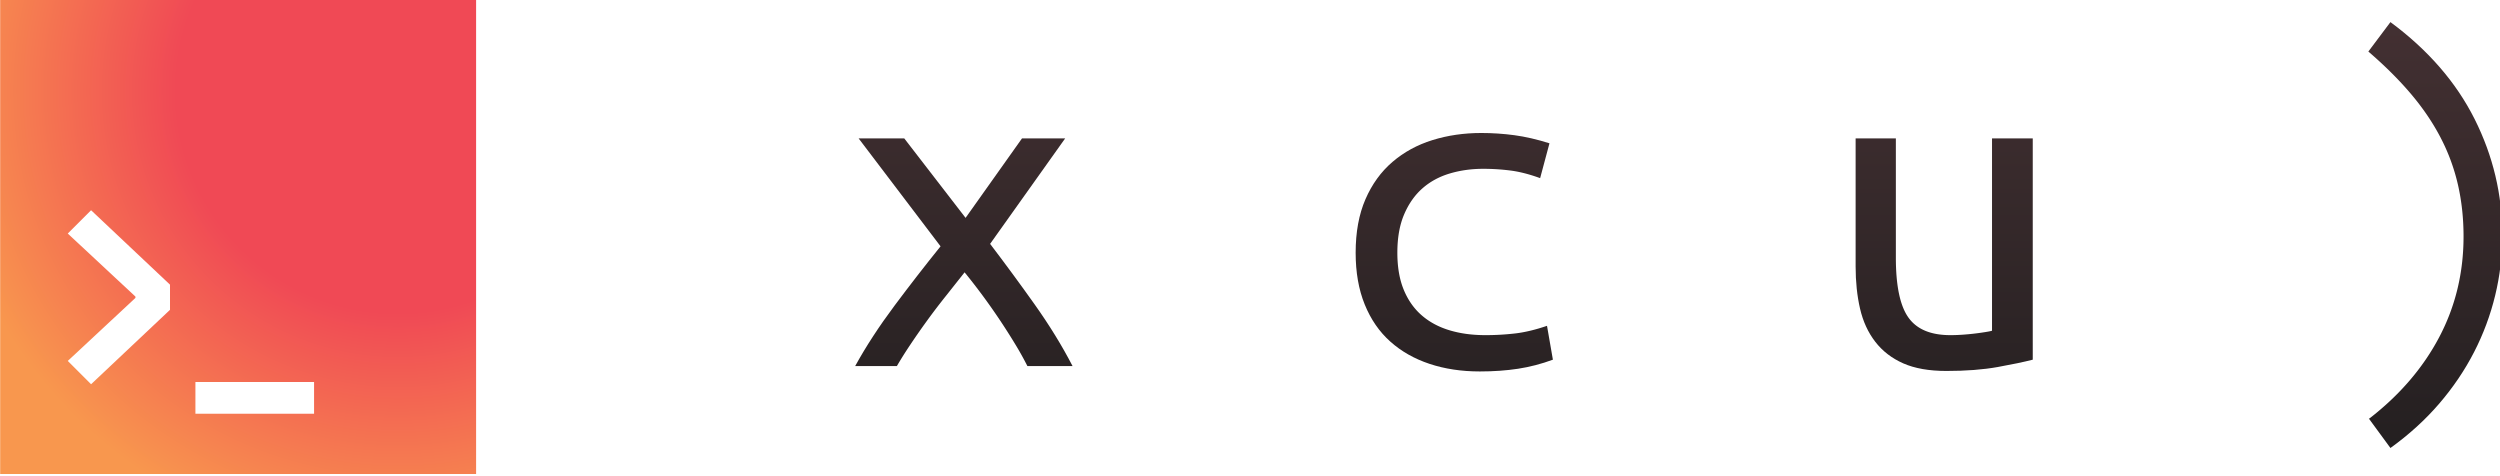 <svg
  width="525.74"
  height="100"
  version="1.1"
  viewBox="0 0 139.1 26.458"
  xmlns="http://www.w3.org/2000/svg"
  xmlns:xlink="http://www.w3.org/1999/xlink">
  <g transform="translate(9.224 -2.208) scale(.773)" clip-path="url(#q)">
    <path
      d="M170.272 3.845a27.634 27.634 0 013.051 3.034 17.047 17.047 0 012.135 3.14c.564 1.082.982 2.21 1.252 3.387a16.66 16.66 0 01.406 3.739c0 2.61-.583 5.021-1.747 7.232-1.164 2.21-2.84 4.163-5.027 5.856h-.035l1.552 2.117a20 20 0 003.51-3.193 18.98 18.98 0 002.505-3.704 18.28 18.28 0 002.028-8.378c0-2.94-.664-5.733-1.992-8.379-1.33-2.646-3.347-4.968-6.05-6.967z"
    />
  </g>
  <defs>
    <clipPath id="n">
      <path
        d="M103.115 371.165H78.934v6.477h24.181zM73.753 392.35l-16.085-15.167-4.75 4.75 13.791 12.846v.27l-13.791 12.846 4.75 4.75 16.085-15.167zM39.14 358.89h97v97h-97z"
      />
    </clipPath>
    <clipPath id="g" />
    <clipPath id="j" />
    <clipPath id="h" />
    <clipPath id="i" />
    <clipPath id="m" />
    <clipPath id="q" />
    <clipPath id="l" />
    <clipPath id="k" />
    <clipPath id="o" />
    <clipPath id="f">
      <path d="M0 841.89h595.28V0H0z" />
    </clipPath>
    <clipPath id="e">
      <path d="m39.14 455.89h97v-97h-97z" />
    </clipPath>
    <clipPath id="d">
      <path
        d="M103.115 371.165H78.934v6.477h24.181zM73.753 392.35l-16.085-15.167-4.75 4.75 13.791 12.846v.27l-13.791 12.846 4.75 4.75 16.085-15.167zM39.14 358.89h97v97h-97z"
      />
    </clipPath>
    <clipPath id="c">
      <path
        d="M178.4 426.89c-2.6-1-4.934-2.5-7-4.5-2.067-2-3.735-4.534-5-7.6-1.267-3.067-1.9-6.668-1.9-10.801 0-3.467.5-6.683 1.5-9.649 1-2.968 2.5-5.518 4.5-7.651s4.516-3.816 7.55-5.049c3.033-1.232 6.55-1.85 10.55-1.85 3.266 0 6.2.3 8.8.9 2.6.6 4.4 1.166 5.4 1.7l-1.1 7c-1.068-.534-2.634-1.035-4.7-1.5-2.067-.467-4.567-.7-7.5-.7-5.134 0-9.118 1.25-11.95 3.75-2.834 2.499-4.417 6.15-4.75 10.95H206v2.9c0 7.933-1.7 13.85-5.1 17.75-3.4 3.9-8.234 5.85-14.5 5.85-2.734 0-5.4-.5-8-1.5m-4.101-13.599A14.094 14.094 0 00177 417.39c1.132 1.2 2.482 2.166 4.049 2.9 1.566.733 3.317 1.1 5.251 1.1 3.4 0 6.133-1.15 8.2-3.45 2.065-2.3 3.1-5.417 3.1-9.35H173a17.103 17.103 0 001.299 4.701"
      />
    </clipPath>
    <clipPath id="x">
      <path
        d="M247.4 427.29l-11.5-16.2-12.5 16.2h-9.3l16.7-21.999a415.47 415.47 0 01-9.35-12.051c-3.168-4.235-5.85-8.35-8.05-12.35h8.499a82.445 82.445 0 002.701 4.3c1.065 1.6 2.215 3.25 3.45 4.95 1.233 1.7 2.516 3.383 3.85 5.05 1.333 1.666 2.6 3.265 3.8 4.8 1.2-1.467 2.416-3.034 3.65-4.699a129.655 129.655 0 003.55-5.051 133.299 133.299 0 003.15-4.95 64.188 64.188 0 002.45-4.4h9.201c-2.135 4.133-4.718 8.333-7.751 12.6a462.114 462.114 0 01-9.05 12.3l15.3 21.5z"
      />
    </clipPath>
    <clipPath id="w">
      <path
        d="M278.401 426.89c-2.601-1-4.935-2.5-7.001-4.5-2.067-2-3.734-4.534-5-7.6-1.267-3.067-1.9-6.668-1.9-10.801 0-3.467.5-6.683 1.5-9.649 1-2.968 2.5-5.518 4.5-7.651s4.516-3.816 7.55-5.049c3.033-1.232 6.55-1.85 10.549-1.85 3.266 0 6.2.3 8.801.9 2.6.6 4.4 1.166 5.4 1.7l-1.1 7c-1.068-.534-2.635-1.035-4.7-1.5-2.067-.467-4.568-.7-7.5-.7-5.135 0-9.118 1.25-11.95 3.75-2.834 2.499-4.417 6.15-4.75 10.95H306v2.9c0 7.933-1.7 13.85-5.099 17.75-3.401 3.9-8.235 5.85-14.5 5.85-2.735 0-5.401-.5-8-1.5m-4.101-13.599a14.091 14.091 0 002.7 4.099c1.132 1.2 2.482 2.166 4.05 2.9 1.565.733 3.315 1.1 5.25 1.1 3.4 0 6.132-1.15 8.2-3.45 2.065-2.3 3.099-5.417 3.099-9.35H273c.2 1.599.632 3.165 1.3 4.701"
      />
    </clipPath>
    <clipPath id="v">
      <path
        d="M331.05 426.94c-3.1-.967-5.818-2.45-8.15-4.45-2.334-2-4.168-4.534-5.5-7.6-1.334-3.067-2-6.7-2-10.901 0-3.999.615-7.516 1.85-10.55 1.232-3.033 2.965-5.549 5.2-7.549 2.232-2 4.9-3.518 8-4.55 3.1-1.033 6.515-1.55 10.25-1.55 2.8 0 5.399.184 7.8.55 2.4.367 4.765.983 7.1 1.849l-1.2 6.901c-2.334-.799-4.484-1.317-6.45-1.55a52.092 52.092 0 00-6.15-.35c-2.667 0-5.1.333-7.3 1-2.2.666-4.084 1.683-5.651 3.05-1.566 1.366-2.784 3.1-3.648 5.2-.868 2.101-1.301 4.616-1.301 7.549 0 3.067.465 5.684 1.4 7.851.932 2.165 2.182 3.933 3.75 5.3 1.565 1.365 3.415 2.365 5.549 3 2.133.632 4.401.95 6.802.95 1.864 0 3.714-.117 5.549-.35 1.833-.234 3.85-.75 6.05-1.551l1.901 7.1c-2.536.801-4.919 1.351-7.151 1.651-2.235.3-4.485.45-6.75.45-3.534 0-6.85-.484-9.95-1.45"
      />
    </clipPath>
    <clipPath id="u">
      <path
        d="M377.5 431.39c-3.8-7.534-5.7-15.434-5.7-23.7 0-8.334 1.883-16.25 5.65-23.75 3.766-7.501 9.482-14.083 17.15-19.751l4.5 6.001c-3.334 2.867-6.218 5.735-8.649 8.6-2.436 2.866-4.436 5.832-6.001 8.899a41.36 41.36 0 00-3.5 9.602c-.768 3.331-1.15 6.865-1.15 10.599 0 7.401 1.633 14.232 4.901 20.5 3.265 6.266 8 11.8 14.2 16.6H399l-4.4 6c-7.6-5.535-13.301-12.067-17.1-19.6"
      />
    </clipPath>
    <clipPath id="t">
      <path
        d="M445.099 427.29v-39.2c-.198-.068-.599-.15-1.198-.249a51.668 51.668 0 00-2.101-.301c-.8-.1-1.65-.185-2.55-.249a35.198 35.198 0 00-2.65-.101c-4.001 0-6.85 1.2-8.55 3.601-1.7 2.399-2.55 6.464-2.55 12.198v24.301h-8.201v-26.101c0-3.133.301-5.999.901-8.599.6-2.6 1.633-4.85 3.1-6.75 1.466-1.9 3.366-3.367 5.7-4.4 2.333-1.032 5.266-1.55 8.8-1.55 3.999 0 7.483.267 10.45.8 2.966.533 5.349 1.033 7.15 1.499v45.101z"
      />
    </clipPath>
    <clipPath id="s">
      <path
        d="M476.599 440.29v-13h-9.8v-6.9h9.8v-21.6c0-3.135.234-5.884.701-8.249.466-2.367 1.316-4.351 2.549-5.951 1.234-1.6 2.951-2.799 5.151-3.6 2.201-.8 5.033-1.2 8.5-1.2 3 0 5.516.334 7.55 1 2.033.665 3.515 1.2 4.45 1.6l-1.2 7a22.774 22.774 0 00-4.201-1.6c-1.467-.4-3.399-.6-5.799-.6-1.735 0-3.201.165-4.399.499-1.201.333-2.186.951-2.951 1.852-.767.899-1.317 2.081-1.65 3.549-.334 1.466-.501 3.365-.501 5.7v21.6H504.4v6.9h-19.601v14.399z"
      />
    </clipPath>
    <clipPath id="r">
      <path
        d="M521.8 444.99c3.333-2.867 6.216-5.734 8.65-8.6 2.433-2.867 4.451-5.835 6.05-8.9a40.094 40.094 0 003.549-9.6c.766-3.334 1.152-6.867 1.152-10.6 0-7.4-1.651-14.234-4.951-20.5-3.3-6.265-8.05-11.8-14.25-16.6h-.1l4.4-6.001c3.8 2.736 7.116 5.751 9.95 9.051 2.833 3.3 5.2 6.8 7.1 10.499a51.82 51.82 0 015.75 23.75c0 8.334-1.884 16.251-5.649 23.751-3.769 7.5-9.486 14.083-17.151 19.75z"
      />
    </clipPath>
    <linearGradient
      id="p"
      x2="1"
      gradientTransform="matrix(0 -117.54 -117.54 0 356.8 450.99)"
      gradientUnits="userSpaceOnUse">
      <stop stop-color="#433032" offset="0" />
      <stop stop-color="#231f20" offset=".758" />
      <stop stop-color="#231f20" offset="1" />
    </linearGradient>
    <linearGradient
      id="a"
      x2="1"
      gradientTransform="matrix(0 -117.54 -117.54 0 356.8 450.99)"
      gradientUnits="userSpaceOnUse"
      xlink:href="#p"
    />
    <radialGradient
      id="b"
      cx="0"
      cy="0"
      r="1"
      gradientTransform="scale(-93.437 93.437) rotate(-45 5.001 3.89)"
      gradientUnits="userSpaceOnUse">
      <stop stop-color="#f04955" offset="0" />
      <stop stop-color="#f04955" offset=".483" />
      <stop stop-color="#f8974e" offset="1" />
    </radialGradient>
  </defs>
  <g transform="matrix(.273 0 0 -.273 -1.452 122.14)" clip-path="url(#o)">
    <g clip-path="url(#n)">
      <path
        d="M103.115 371.165H78.934v6.477h24.181zM73.753 392.35l-16.085-15.167-4.75 4.75 13.791 12.846v.27l-13.791 12.846 4.75 4.75 16.085-15.167zM39.14 358.89h97v97h-97z"
        fill="url(#b)"
      />
    </g>
  </g>
  <g transform="matrix(.273 0 0 -.273 -1.452 122.14)" clip-path="url(#m)">
    <path
      d="M178.4 426.89c-2.6-1-4.934-2.5-7-4.5-2.067-2-3.735-4.534-5-7.6-1.267-3.067-1.9-6.668-1.9-10.801 0-3.467.5-6.683 1.5-9.649 1-2.968 2.5-5.518 4.5-7.651s4.516-3.816 7.55-5.049c3.033-1.232 6.55-1.85 10.55-1.85 3.266 0 6.2.3 8.8.9 2.6.6 4.4 1.166 5.4 1.7l-1.1 7c-1.068-.534-2.634-1.035-4.7-1.5-2.067-.467-4.567-.7-7.5-.7-5.134 0-9.118 1.25-11.95 3.75-2.834 2.499-4.417 6.15-4.75 10.95H206v2.9c0 7.933-1.7 13.85-5.1 17.75-3.4 3.9-8.234 5.85-14.5 5.85-2.734 0-5.4-.5-8-1.5m-4.101-13.599A14.094 14.094 0 00177 417.39c1.132 1.2 2.482 2.166 4.049 2.9 1.566.733 3.317 1.1 5.251 1.1 3.4 0 6.133-1.15 8.2-3.45 2.065-2.3 3.1-5.417 3.1-9.35H173a17.103 17.103 0 001.299 4.701"
      fill="url(#a)"
    />
  </g>
  <g transform="matrix(.273 0 0 -.273 -1.452 122.14)" clip-path="url(#l)">
    <path
      d="M247.4 427.29l-11.5-16.2-12.5 16.2h-9.3l16.7-21.999a415.47 415.47 0 01-9.35-12.051c-3.168-4.235-5.85-8.35-8.05-12.35h8.499a82.445 82.445 0 002.701 4.3c1.065 1.6 2.215 3.25 3.45 4.95 1.233 1.7 2.516 3.383 3.85 5.05 1.333 1.666 2.6 3.265 3.8 4.8 1.2-1.467 2.416-3.034 3.65-4.699a129.655 129.655 0 003.55-5.051 133.299 133.299 0 003.15-4.95 64.188 64.188 0 002.45-4.4h9.201c-2.135 4.133-4.718 8.333-7.751 12.6a462.114 462.114 0 01-9.05 12.3l15.3 21.5z"
      fill="url(#a)"
    />
  </g>
  <g transform="matrix(.273 0 0 -.273 -1.452 122.14)" clip-path="url(#k)">
    <path
      d="M278.401 426.89c-2.601-1-4.935-2.5-7.001-4.5-2.067-2-3.734-4.534-5-7.6-1.267-3.067-1.9-6.668-1.9-10.801 0-3.467.5-6.683 1.5-9.649 1-2.968 2.5-5.518 4.5-7.651s4.516-3.816 7.55-5.049c3.033-1.232 6.55-1.85 10.549-1.85 3.266 0 6.2.3 8.801.9 2.6.6 4.4 1.166 5.4 1.7l-1.1 7c-1.068-.534-2.635-1.035-4.7-1.5-2.067-.467-4.568-.7-7.5-.7-5.135 0-9.118 1.25-11.95 3.75-2.834 2.499-4.417 6.15-4.75 10.95H306v2.9c0 7.933-1.7 13.85-5.099 17.75-3.401 3.9-8.235 5.85-14.5 5.85-2.735 0-5.401-.5-8-1.5m-4.101-13.599a14.091 14.091 0 002.7 4.099c1.132 1.2 2.482 2.166 4.05 2.9 1.565.733 3.315 1.1 5.25 1.1 3.4 0 6.132-1.15 8.2-3.45 2.065-2.3 3.099-5.417 3.099-9.35H273c.2 1.599.632 3.165 1.3 4.701"
      fill="url(#a)"
    />
  </g>
  <g transform="matrix(.273 0 0 -.273 -1.452 122.14)" clip-path="url(#j)">
    <path
      d="M331.05 426.94c-3.1-.967-5.818-2.45-8.15-4.45-2.334-2-4.168-4.534-5.5-7.6-1.334-3.067-2-6.7-2-10.901 0-3.999.615-7.516 1.85-10.55 1.232-3.033 2.965-5.549 5.2-7.549 2.232-2 4.9-3.518 8-4.55 3.1-1.033 6.515-1.55 10.25-1.55 2.8 0 5.399.184 7.8.55 2.4.367 4.765.983 7.1 1.849l-1.2 6.901c-2.334-.799-4.484-1.317-6.45-1.55a52.092 52.092 0 00-6.15-.35c-2.667 0-5.1.333-7.3 1-2.2.666-4.084 1.683-5.651 3.05-1.566 1.366-2.784 3.1-3.648 5.2-.868 2.101-1.301 4.616-1.301 7.549 0 3.067.465 5.684 1.4 7.851.932 2.165 2.182 3.933 3.75 5.3 1.565 1.365 3.415 2.365 5.549 3 2.133.632 4.401.95 6.802.95 1.864 0 3.714-.117 5.549-.35 1.833-.234 3.85-.75 6.05-1.551l1.901 7.1c-2.536.801-4.919 1.351-7.151 1.651-2.235.3-4.485.45-6.75.45-3.534 0-6.85-.484-9.95-1.45"
      fill="url(#a)"
    />
  </g>
  <g transform="matrix(.273 0 0 -.273 -1.452 122.14)" clip-path="url(#i)">
    <path
      d="M377.5 431.39c-3.8-7.534-5.7-15.434-5.7-23.7 0-8.334 1.883-16.25 5.65-23.75 3.766-7.501 9.482-14.083 17.15-19.751l4.5 6.001c-3.334 2.867-6.218 5.735-8.649 8.6-2.436 2.866-4.436 5.832-6.001 8.899a41.36 41.36 0 00-3.5 9.602c-.768 3.331-1.15 6.865-1.15 10.599 0 7.401 1.633 14.232 4.901 20.5 3.265 6.266 8 11.8 14.2 16.6H399l-4.4 6c-7.6-5.535-13.301-12.067-17.1-19.6"
      fill="url(#a)"
    />
  </g>
  <g transform="matrix(.273 0 0 -.273 -1.452 122.14)" clip-path="url(#h)">
    <path
      d="M445.099 427.29v-39.2c-.198-.068-.599-.15-1.198-.249a51.668 51.668 0 00-2.101-.301c-.8-.1-1.65-.185-2.55-.249a35.198 35.198 0 00-2.65-.101c-4.001 0-6.85 1.2-8.55 3.601-1.7 2.399-2.55 6.464-2.55 12.198v24.301h-8.201v-26.101c0-3.133.301-5.999.901-8.599.6-2.6 1.633-4.85 3.1-6.75 1.466-1.9 3.366-3.367 5.7-4.4 2.333-1.032 5.266-1.55 8.8-1.55 3.999 0 7.483.267 10.45.8 2.966.533 5.349 1.033 7.15 1.499v45.101z"
      fill="url(#a)"
    />
  </g>
  <g transform="matrix(.273 0 0 -.273 -1.452 122.14)" clip-path="url(#g)">
    <path
      d="M476.599 440.29v-13h-9.8v-6.9h9.8v-21.6c0-3.135.234-5.884.701-8.249.466-2.367 1.316-4.351 2.549-5.951 1.234-1.6 2.951-2.799 5.151-3.6 2.201-.8 5.033-1.2 8.5-1.2 3 0 5.516.334 7.55 1 2.033.665 3.515 1.2 4.45 1.6l-1.2 7a22.774 22.774 0 00-4.201-1.6c-1.467-.4-3.399-.6-5.799-.6-1.735 0-3.201.165-4.399.499-1.201.333-2.186.951-2.951 1.852-.767.899-1.317 2.081-1.65 3.549-.334 1.466-.501 3.365-.501 5.7v21.6H504.4v6.9h-19.601v14.399z"
      fill="url(#a)"
    />
  </g>
  <g transform="matrix(.273 0 0 -.273 -10.676 124.35)" clip-path="url(#f)">
    <g clip-path="url(#e)">
      <g clip-path="url(#d)">
        <path
          d="M103.115 371.165H78.934v6.477h24.181zM73.753 392.35l-16.085-15.167-4.75 4.75 13.791 12.846v.27l-13.791 12.846 4.75 4.75 16.085-15.167zM39.14 358.89h97v97h-97z"
          fill="url(#b)"
        />
      </g>
    </g>
  </g>
  <g transform="matrix(.273 0 0 -.273 -10.676 124.35)" clip-path="url(#c)">
    <path
      d="M178.4 426.89c-2.6-1-4.934-2.5-7-4.5-2.067-2-3.735-4.534-5-7.6-1.267-3.067-1.9-6.668-1.9-10.801 0-3.467.5-6.683 1.5-9.649 1-2.968 2.5-5.518 4.5-7.651s4.516-3.816 7.55-5.049c3.033-1.232 6.55-1.85 10.55-1.85 3.266 0 6.2.3 8.8.9 2.6.6 4.4 1.166 5.4 1.7l-1.1 7c-1.068-.534-2.634-1.035-4.7-1.5-2.067-.467-4.567-.7-7.5-.7-5.134 0-9.118 1.25-11.95 3.75-2.834 2.499-4.417 6.15-4.75 10.95H206v2.9c0 7.933-1.7 13.85-5.1 17.75-3.4 3.9-8.234 5.85-14.5 5.85-2.734 0-5.4-.5-8-1.5m-4.101-13.599A14.094 14.094 0 00177 417.39c1.132 1.2 2.482 2.166 4.049 2.9 1.566.733 3.317 1.1 5.251 1.1 3.4 0 6.133-1.15 8.2-3.45 2.065-2.3 3.1-5.417 3.1-9.35H173a17.103 17.103 0 001.299 4.701"
      fill="url(#a)"
    />
  </g>
  <g transform="matrix(.273 0 0 -.273 -10.676 124.35)" clip-path="url(#x)">
    <path
      d="M247.4 427.29l-11.5-16.2-12.5 16.2h-9.3l16.7-21.999a415.47 415.47 0 01-9.35-12.051c-3.168-4.235-5.85-8.35-8.05-12.35h8.499a82.445 82.445 0 002.701 4.3c1.065 1.6 2.215 3.25 3.45 4.95 1.233 1.7 2.516 3.383 3.85 5.05 1.333 1.666 2.6 3.265 3.8 4.8 1.2-1.467 2.416-3.034 3.65-4.699a129.655 129.655 0 003.55-5.051 133.299 133.299 0 003.15-4.95 64.188 64.188 0 002.45-4.4h9.201c-2.135 4.133-4.718 8.333-7.751 12.6a462.114 462.114 0 01-9.05 12.3l15.3 21.5z"
      fill="url(#a)"
    />
  </g>
  <g transform="matrix(.273 0 0 -.273 -10.676 124.35)" clip-path="url(#w)">
    <path
      d="M278.401 426.89c-2.601-1-4.935-2.5-7.001-4.5-2.067-2-3.734-4.534-5-7.6-1.267-3.067-1.9-6.668-1.9-10.801 0-3.467.5-6.683 1.5-9.649 1-2.968 2.5-5.518 4.5-7.651s4.516-3.816 7.55-5.049c3.033-1.232 6.55-1.85 10.549-1.85 3.266 0 6.2.3 8.801.9 2.6.6 4.4 1.166 5.4 1.7l-1.1 7c-1.068-.534-2.635-1.035-4.7-1.5-2.067-.467-4.568-.7-7.5-.7-5.135 0-9.118 1.25-11.95 3.75-2.834 2.499-4.417 6.15-4.75 10.95H306v2.9c0 7.933-1.7 13.85-5.099 17.75-3.401 3.9-8.235 5.85-14.5 5.85-2.735 0-5.401-.5-8-1.5m-4.101-13.599a14.091 14.091 0 002.7 4.099c1.132 1.2 2.482 2.166 4.05 2.9 1.565.733 3.315 1.1 5.25 1.1 3.4 0 6.132-1.15 8.2-3.45 2.065-2.3 3.099-5.417 3.099-9.35H273c.2 1.599.632 3.165 1.3 4.701"
      fill="url(#a)"
    />
  </g>
  <g transform="matrix(.273 0 0 -.273 -10.676 124.35)" clip-path="url(#v)">
    <path
      d="M331.05 426.94c-3.1-.967-5.818-2.45-8.15-4.45-2.334-2-4.168-4.534-5.5-7.6-1.334-3.067-2-6.7-2-10.901 0-3.999.615-7.516 1.85-10.55 1.232-3.033 2.965-5.549 5.2-7.549 2.232-2 4.9-3.518 8-4.55 3.1-1.033 6.515-1.55 10.25-1.55 2.8 0 5.399.184 7.8.55 2.4.367 4.765.983 7.1 1.849l-1.2 6.901c-2.334-.799-4.484-1.317-6.45-1.55a52.092 52.092 0 00-6.15-.35c-2.667 0-5.1.333-7.3 1-2.2.666-4.084 1.683-5.651 3.05-1.566 1.366-2.784 3.1-3.648 5.2-.868 2.101-1.301 4.616-1.301 7.549 0 3.067.465 5.684 1.4 7.851.932 2.165 2.182 3.933 3.75 5.3 1.565 1.365 3.415 2.365 5.549 3 2.133.632 4.401.95 6.802.95 1.864 0 3.714-.117 5.549-.35 1.833-.234 3.85-.75 6.05-1.551l1.901 7.1c-2.536.801-4.919 1.351-7.151 1.651-2.235.3-4.485.45-6.75.45-3.534 0-6.85-.484-9.95-1.45"
      fill="url(#a)"
    />
  </g>
  <g transform="matrix(.273 0 0 -.273 -10.676 124.35)" clip-path="url(#u)">
    <path
      d="M377.5 431.39c-3.8-7.534-5.7-15.434-5.7-23.7 0-8.334 1.883-16.25 5.65-23.75 3.766-7.501 9.482-14.083 17.15-19.751l4.5 6.001c-3.334 2.867-6.218 5.735-8.649 8.6-2.436 2.866-4.436 5.832-6.001 8.899a41.36 41.36 0 00-3.5 9.602c-.768 3.331-1.15 6.865-1.15 10.599 0 7.401 1.633 14.232 4.901 20.5 3.265 6.266 8 11.8 14.2 16.6H399l-4.4 6c-7.6-5.535-13.301-12.067-17.1-19.6"
      fill="url(#a)"
    />
  </g>
  <g transform="matrix(.273 0 0 -.273 -10.676 124.35)" clip-path="url(#t)">
    <path
      d="M445.099 427.29v-39.2c-.198-.068-.599-.15-1.198-.249a51.668 51.668 0 00-2.101-.301c-.8-.1-1.65-.185-2.55-.249a35.198 35.198 0 00-2.65-.101c-4.001 0-6.85 1.2-8.55 3.601-1.7 2.399-2.55 6.464-2.55 12.198v24.301h-8.201v-26.101c0-3.133.301-5.999.901-8.599.6-2.6 1.633-4.85 3.1-6.75 1.466-1.9 3.366-3.367 5.7-4.4 2.333-1.032 5.266-1.55 8.8-1.55 3.999 0 7.483.267 10.45.8 2.966.533 5.349 1.033 7.15 1.499v45.101z"
      fill="url(#a)"
    />
  </g>
  <g transform="matrix(.273 0 0 -.273 -10.676 124.35)" clip-path="url(#s)">
    <path
      d="M476.599 440.29v-13h-9.8v-6.9h9.8v-21.6c0-3.135.234-5.884.701-8.249.466-2.367 1.316-4.351 2.549-5.951 1.234-1.6 2.951-2.799 5.151-3.6 2.201-.8 5.033-1.2 8.5-1.2 3 0 5.516.334 7.55 1 2.033.665 3.515 1.2 4.45 1.6l-1.2 7a22.774 22.774 0 00-4.201-1.6c-1.467-.4-3.399-.6-5.799-.6-1.735 0-3.201.165-4.399.499-1.201.333-2.186.951-2.951 1.852-.767.899-1.317 2.081-1.65 3.549-.334 1.466-.501 3.365-.501 5.7v21.6H504.4v6.9h-19.601v14.399z"
      fill="url(#a)"
    />
  </g>
  <g transform="matrix(.273 0 0 -.273 -10.676 124.35)" clip-path="url(#r)">
    <path
      d="M521.8 444.99c3.333-2.867 6.216-5.734 8.65-8.6 2.433-2.867 4.451-5.835 6.05-8.9a40.094 40.094 0 003.549-9.6c.766-3.334 1.152-6.867 1.152-10.6 0-7.4-1.651-14.234-4.951-20.5-3.3-6.265-8.05-11.8-14.25-16.6h-.1l4.4-6.001c3.8 2.736 7.116 5.751 9.95 9.051 2.833 3.3 5.2 6.8 7.1 10.499a51.82 51.82 0 015.75 23.75c0 8.334-1.884 16.251-5.649 23.751-3.769 7.5-9.486 14.083-17.151 19.75z"
      fill="url(#a)"
    />
  </g>
</svg>
